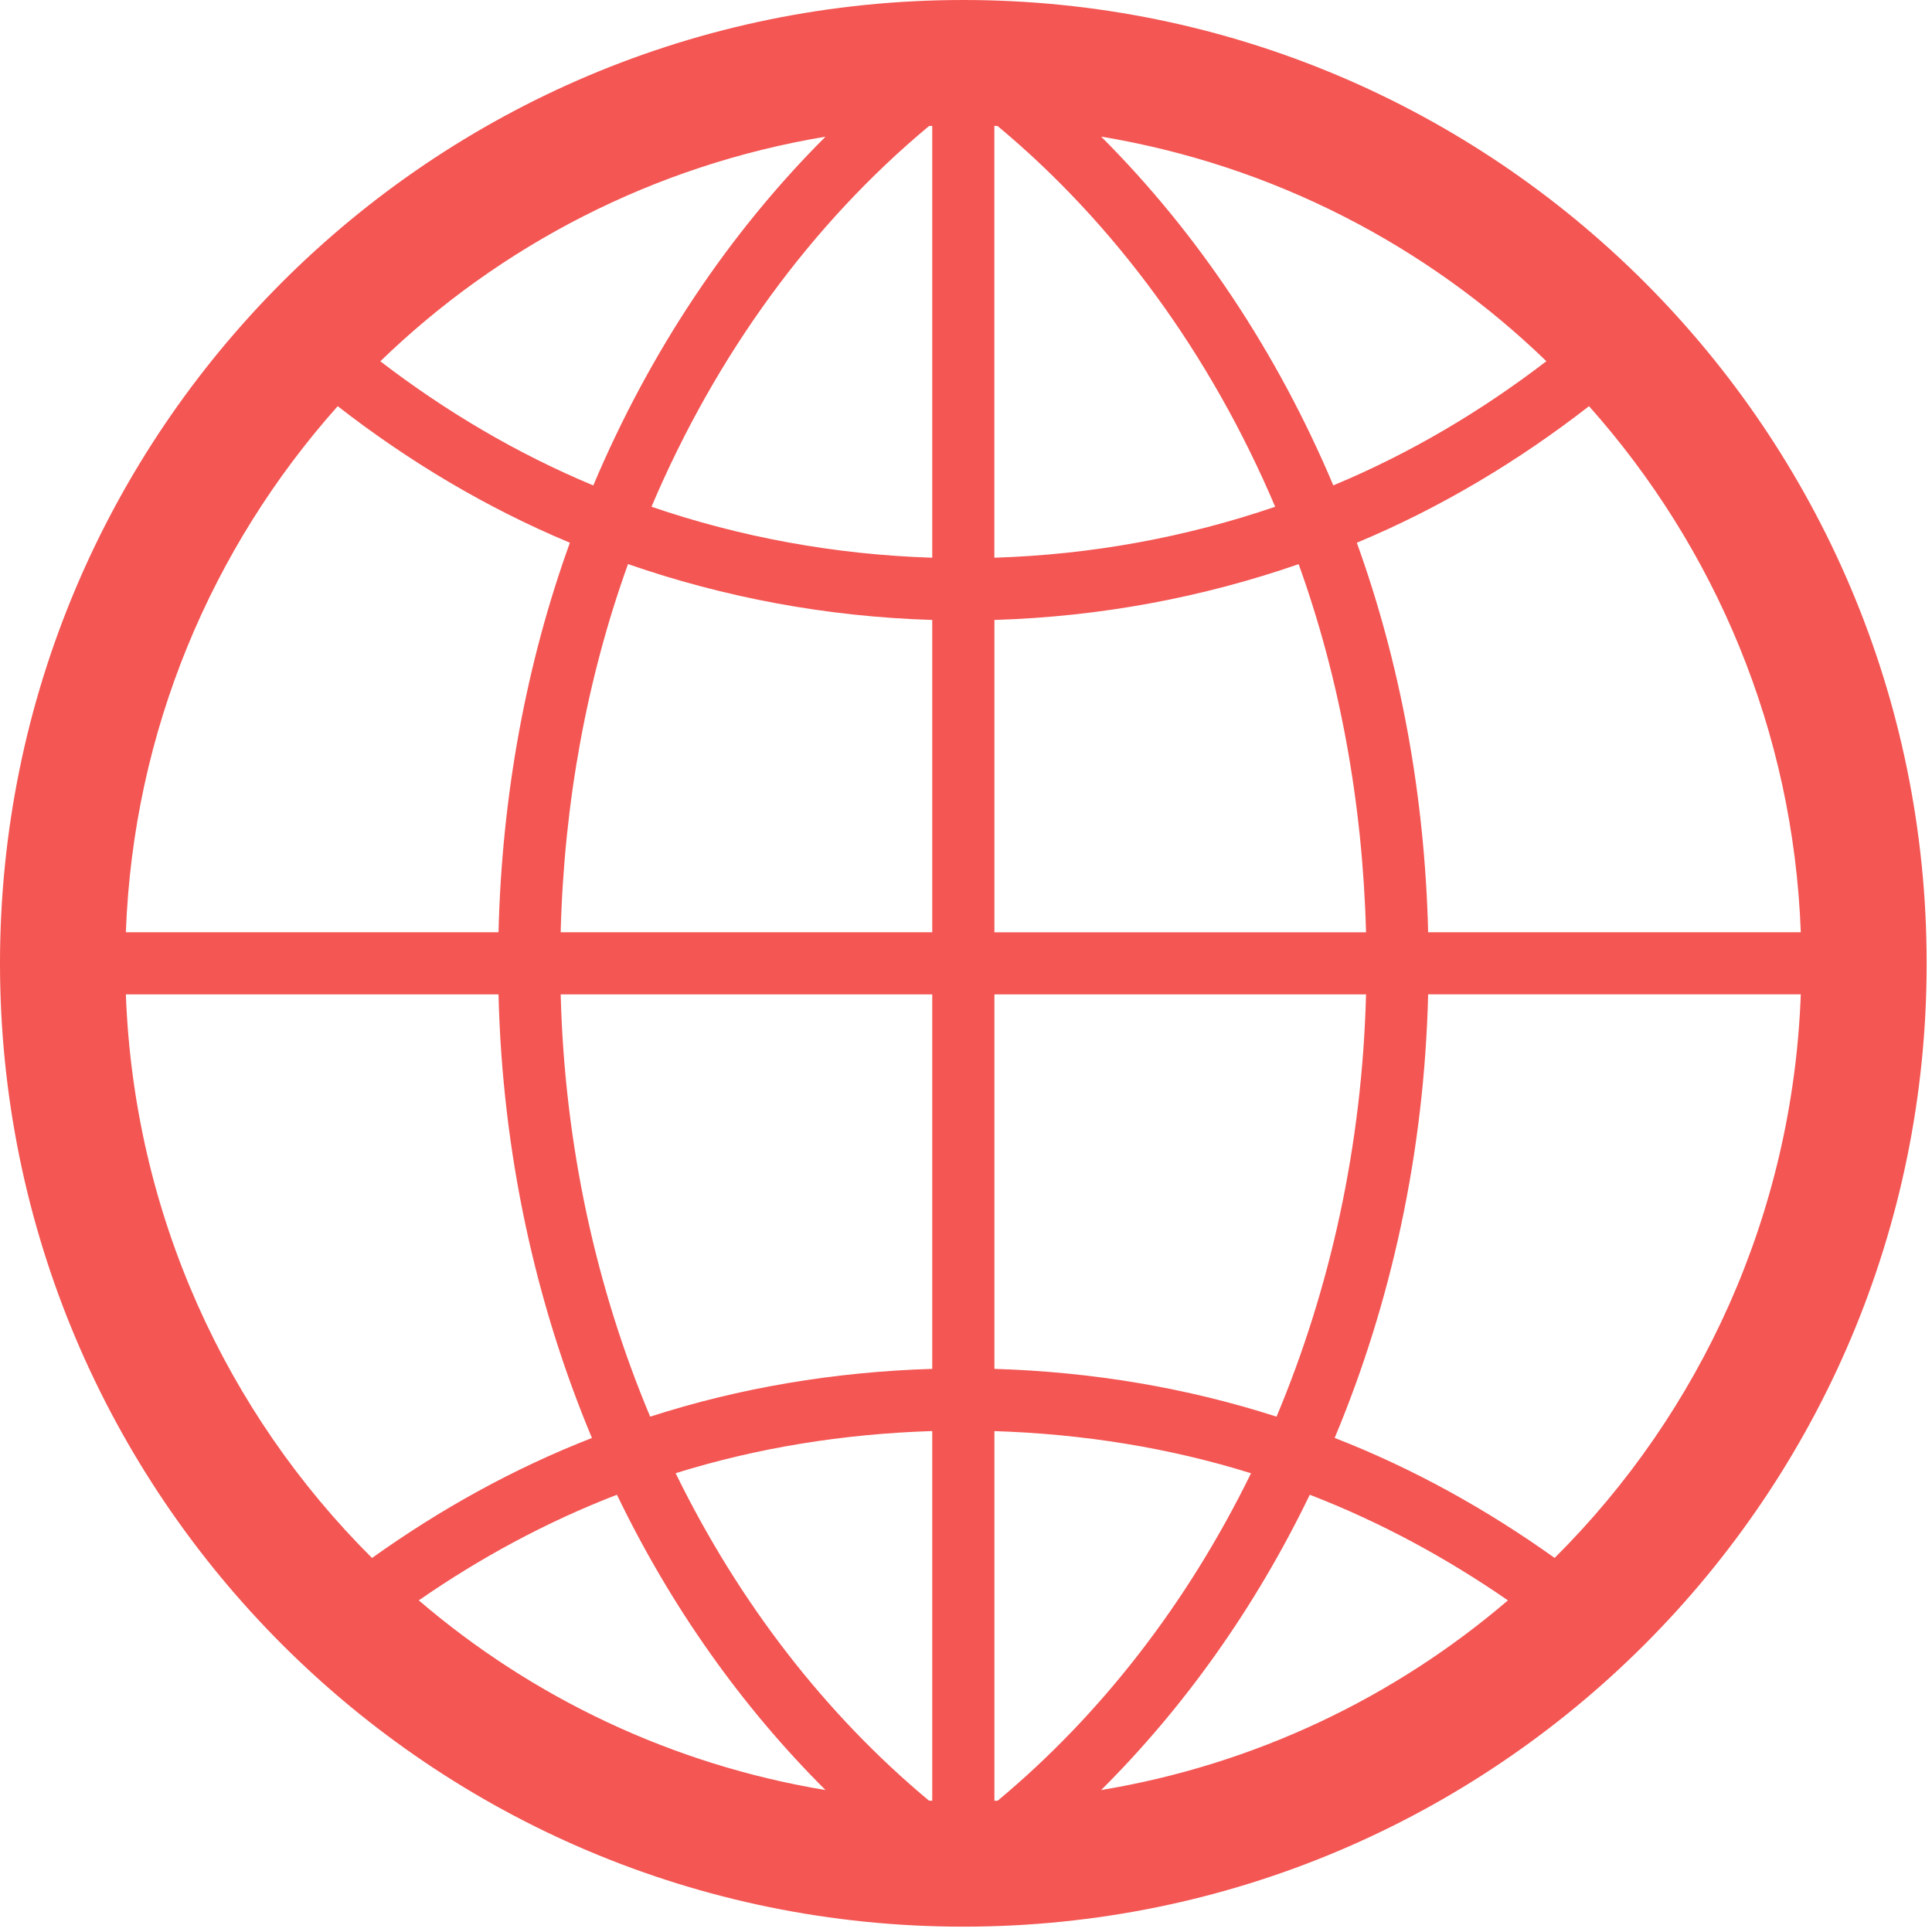 <svg width="34" height="34" viewBox="0 0 34 34" fill="none" xmlns="http://www.w3.org/2000/svg">
<path d="M16.953 0C7.59 0 0 7.59 0 16.953C0 26.317 7.59 33.906 16.953 33.906C26.317 33.906 33.906 26.317 33.906 16.953C33.906 7.59 26.317 0 16.953 0ZM31.691 16.406H25.133C25.073 13.984 24.642 11.669 23.878 9.551C25.354 8.935 26.719 8.116 27.964 7.148C30.177 9.632 31.56 12.857 31.691 16.406ZM16.348 31.688C14.53 30.174 13.006 28.209 11.89 25.926C13.322 25.479 14.839 25.234 16.406 25.184V31.69C16.387 31.69 16.368 31.689 16.348 31.688ZM17.556 2.218C19.619 3.935 21.302 6.235 22.441 8.918C20.881 9.451 19.224 9.761 17.499 9.815V2.215C17.52 2.216 17.537 2.217 17.556 2.218ZM19.378 2.404C22.397 2.906 25.105 4.316 27.214 6.357C26.068 7.235 24.817 7.979 23.464 8.542C22.469 6.183 21.072 4.097 19.378 2.404ZM16.406 2.215V9.815C14.681 9.76 13.023 9.451 11.465 8.918C12.603 6.235 14.287 3.935 16.349 2.218C16.369 2.217 16.387 2.216 16.406 2.215ZM10.441 8.543C9.09 7.98 7.838 7.236 6.693 6.358C8.8 4.317 11.509 2.907 14.528 2.405C12.833 4.097 11.437 6.183 10.441 8.543ZM11.052 9.927C12.739 10.512 14.536 10.853 16.406 10.91V16.406H9.867C9.926 14.116 10.332 11.927 11.052 9.927ZM16.406 17.5V24.09C14.681 24.142 13.013 24.424 11.442 24.931C10.495 22.676 9.936 20.163 9.867 17.5H16.406ZM14.528 31.502C11.823 31.053 9.367 29.875 7.37 28.164C8.447 27.417 9.612 26.785 10.857 26.305C11.81 28.282 13.058 30.038 14.528 31.502ZM17.5 31.691V25.185C19.066 25.235 20.584 25.48 22.016 25.927C20.899 28.21 19.376 30.175 17.558 31.689C17.539 31.689 17.52 31.69 17.5 31.691ZM23.05 26.305C24.293 26.785 25.457 27.418 26.537 28.164C24.539 29.874 22.083 31.053 19.378 31.502C20.848 30.038 22.095 28.282 23.05 26.305ZM22.465 24.931C20.892 24.424 19.224 24.142 17.5 24.09V17.5H24.04C23.971 20.163 23.411 22.676 22.465 24.931ZM17.5 16.406V10.91C19.369 10.853 21.166 10.513 22.854 9.928C23.574 11.928 23.979 14.117 24.04 16.407H17.5V16.406ZM5.943 7.148C7.188 8.116 8.553 8.935 10.029 9.551C9.264 11.669 8.833 13.984 8.773 16.406H2.215C2.346 12.857 3.73 9.632 5.943 7.148ZM2.215 17.5H8.773C8.841 20.294 9.425 22.934 10.417 25.306C9.031 25.846 7.739 26.566 6.547 27.418C3.979 24.862 2.358 21.367 2.215 17.5ZM27.359 27.417C26.167 26.566 24.875 25.845 23.488 25.305C24.481 22.933 25.064 20.293 25.133 17.499H31.691C31.548 21.367 29.926 24.862 27.359 27.417Z" fill="#F35653"/>
</svg>
